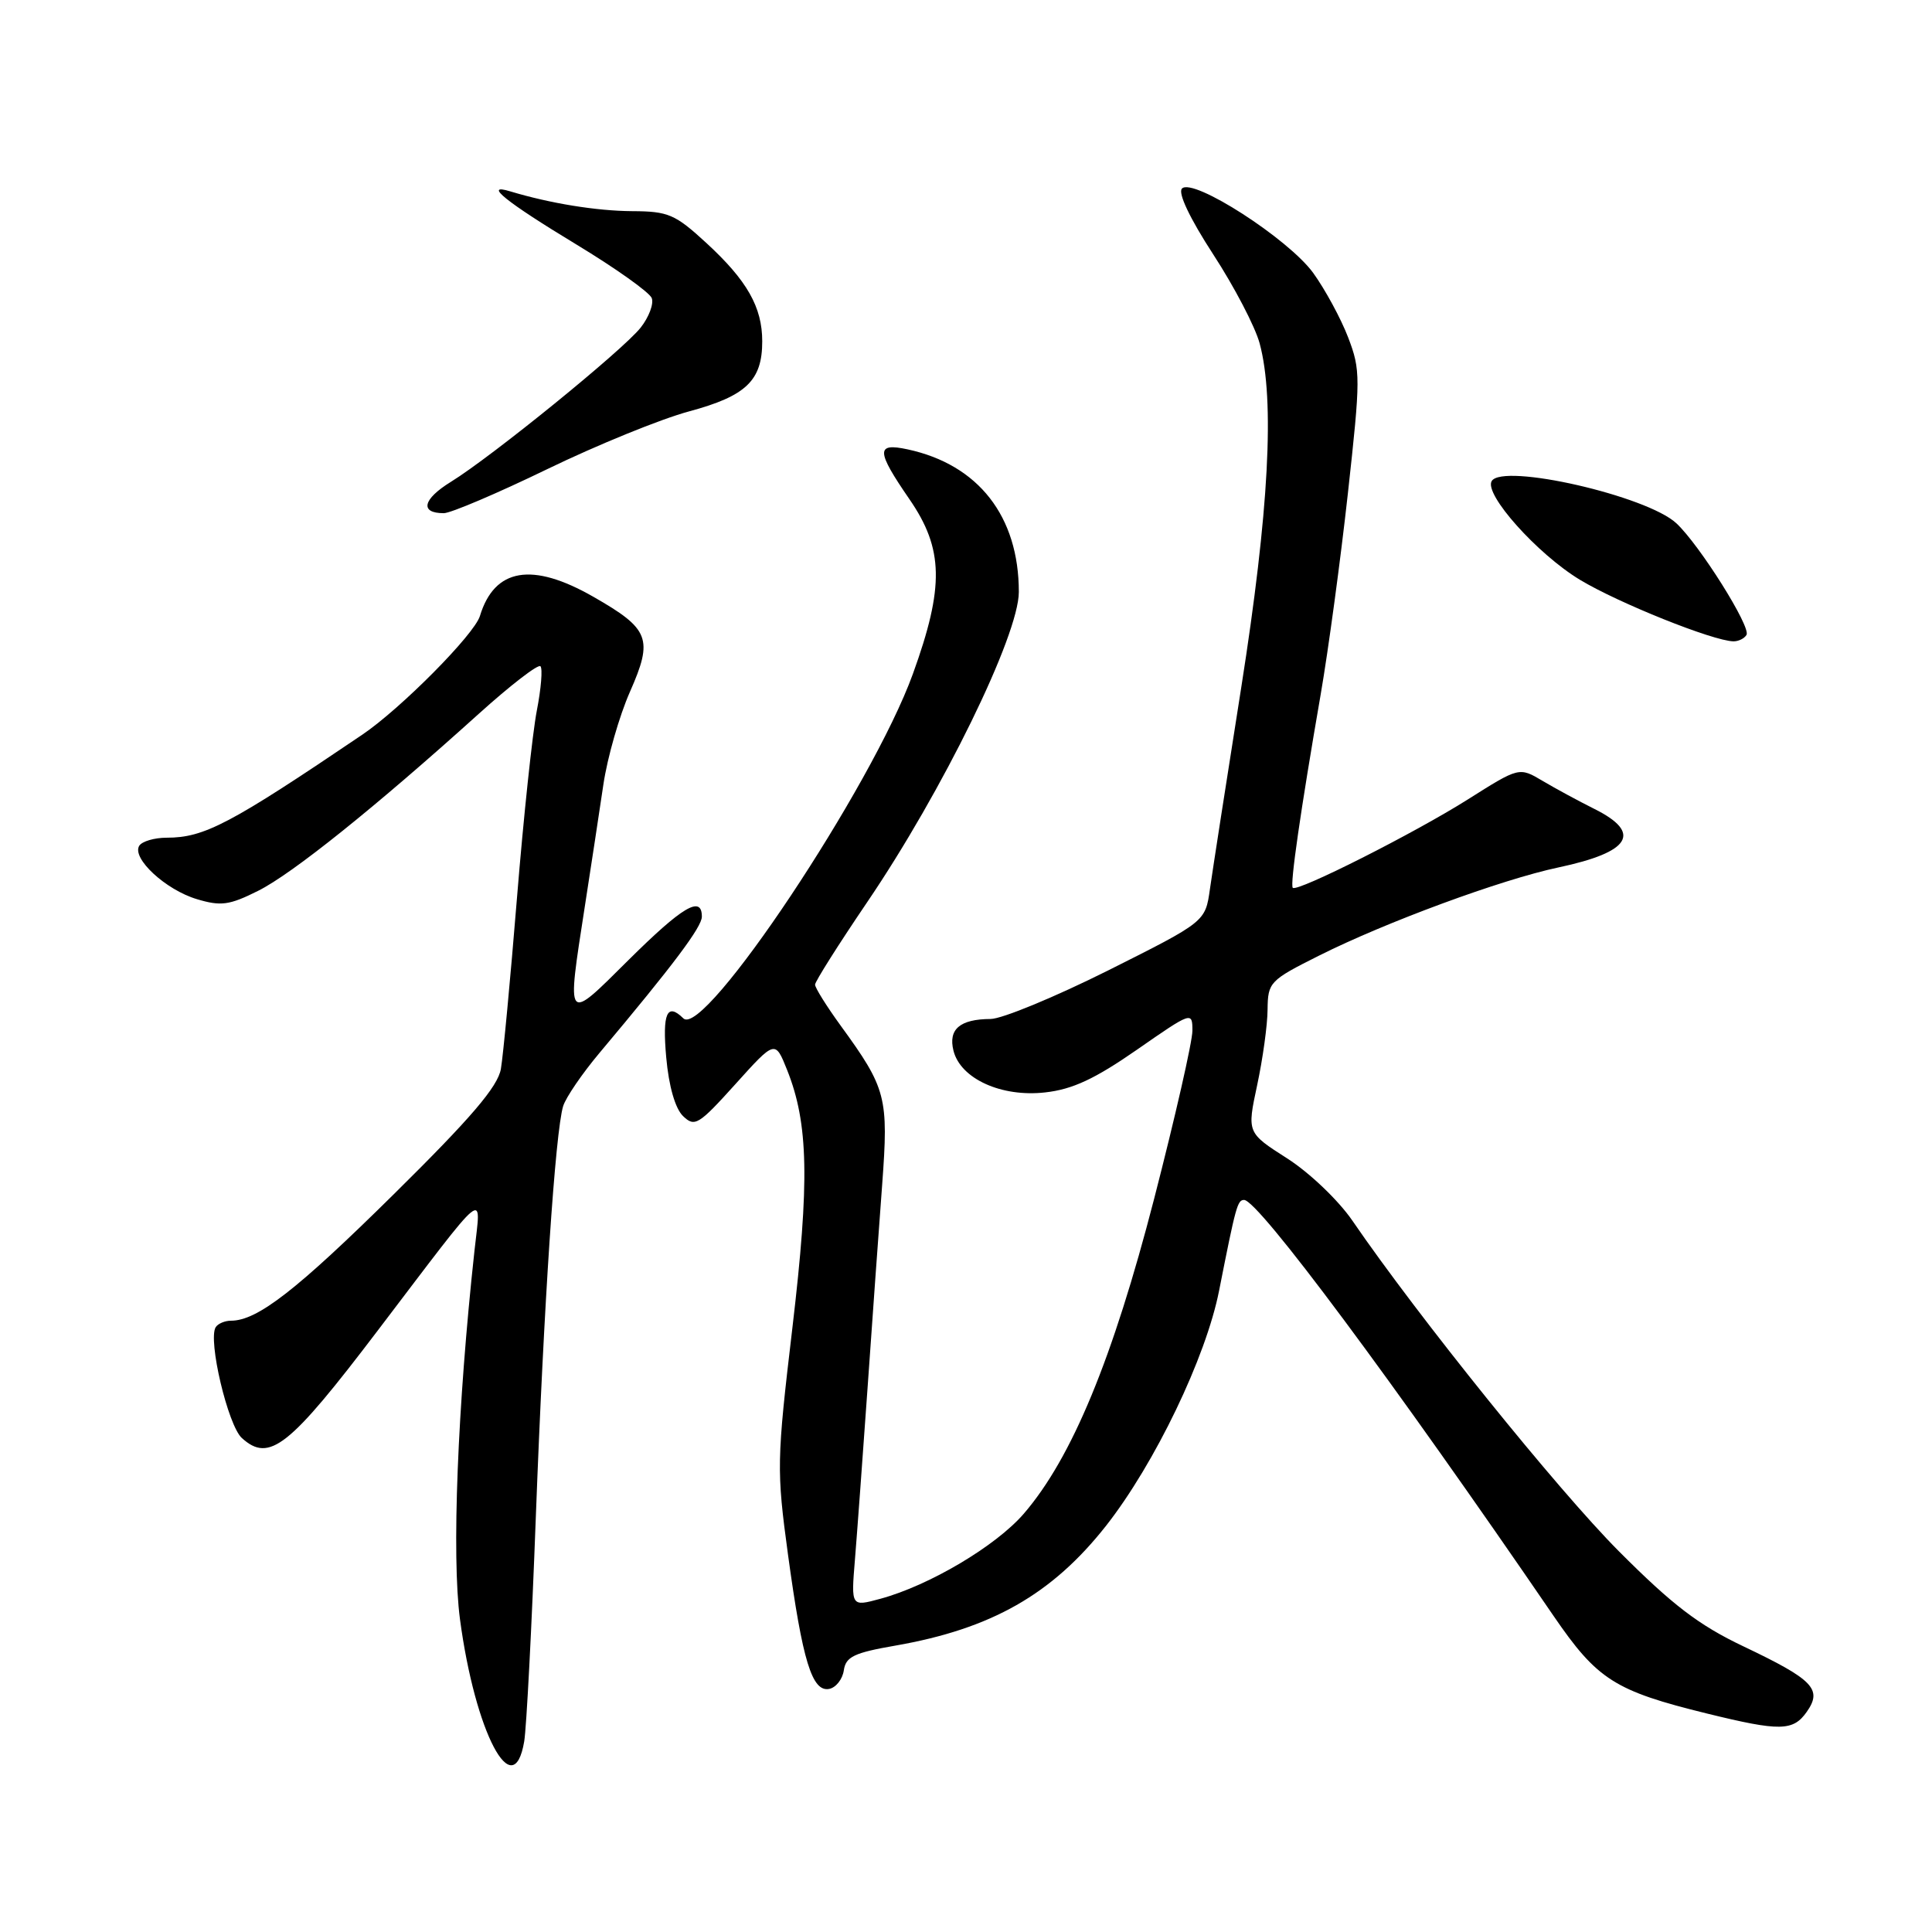 <?xml version="1.0" encoding="UTF-8" standalone="no"?>
<!DOCTYPE svg PUBLIC "-//W3C//DTD SVG 1.1//EN" "http://www.w3.org/Graphics/SVG/1.1/DTD/svg11.dtd" >
<svg xmlns="http://www.w3.org/2000/svg" xmlns:xlink="http://www.w3.org/1999/xlink" version="1.1" viewBox="0 0 256 256">
 <g >
 <path fill="currentColor"
d=" M 69.46 230.75 C 69.76 228.96 70.46 215.57 71.00 201.00 C 72.06 172.79 73.58 149.96 74.62 146.57 C 74.97 145.43 77.14 142.25 79.45 139.50 C 89.25 127.83 93.00 122.83 93.00 121.46 C 93.00 118.59 90.44 120.11 83.27 127.22 C 74.92 135.52 75.08 135.71 77.49 120.12 C 78.31 114.83 79.42 107.56 79.95 103.96 C 80.48 100.37 82.07 94.84 83.47 91.67 C 86.58 84.63 86.08 83.34 78.63 79.08 C 70.51 74.43 65.52 75.27 63.59 81.63 C 62.84 84.08 53.12 93.89 47.99 97.36 C 30.49 109.20 27.07 111.00 22.09 111.00 C 20.46 111.00 18.82 111.48 18.45 112.07 C 17.43 113.72 21.94 117.90 26.08 119.14 C 29.27 120.10 30.39 119.95 34.20 118.04 C 38.72 115.79 49.73 106.95 63.41 94.61 C 67.61 90.82 71.30 87.97 71.61 88.28 C 71.92 88.59 71.70 91.24 71.13 94.17 C 70.56 97.10 69.37 108.28 68.50 119.00 C 67.63 129.72 66.67 139.91 66.37 141.64 C 65.96 143.99 62.44 148.11 52.16 158.26 C 39.30 170.96 34.10 175.00 30.61 175.00 C 29.79 175.00 28.88 175.39 28.58 175.86 C 27.53 177.57 30.20 188.87 32.05 190.55 C 35.69 193.84 38.30 191.78 50.10 176.24 C 64.89 156.79 63.74 157.73 62.87 165.73 C 60.62 186.37 59.84 206.19 60.95 214.56 C 62.95 229.57 68.02 239.22 69.46 230.75 Z  M 239.41 226.82 C 241.51 223.83 240.26 222.55 231.01 218.15 C 225.08 215.33 221.61 212.67 214.50 205.54 C 206.41 197.42 187.91 174.47 179.19 161.73 C 177.35 159.05 173.51 155.38 170.55 153.49 C 165.23 150.09 165.23 150.09 166.58 143.79 C 167.32 140.33 167.95 135.82 167.96 133.76 C 168.00 130.16 168.24 129.90 174.75 126.64 C 183.61 122.19 198.98 116.53 206.50 114.94 C 216.08 112.91 217.64 110.36 211.25 107.18 C 209.19 106.15 206.10 104.48 204.40 103.47 C 201.30 101.63 201.30 101.63 194.51 105.92 C 187.42 110.40 171.90 118.23 171.30 117.64 C 170.91 117.24 172.33 107.42 175.00 92.00 C 176.00 86.22 177.62 74.25 178.60 65.39 C 180.29 50.06 180.30 49.06 178.64 44.72 C 177.68 42.21 175.59 38.36 174.01 36.17 C 170.73 31.65 158.09 23.51 156.62 24.98 C 156.05 25.55 157.64 28.91 160.76 33.71 C 163.55 37.99 166.32 43.30 166.91 45.50 C 168.94 53.02 168.14 67.78 164.47 91.10 C 162.52 103.42 160.66 115.44 160.32 117.82 C 159.71 122.13 159.71 122.13 146.87 128.57 C 139.81 132.10 132.78 135.01 131.26 135.02 C 127.19 135.04 125.63 136.38 126.34 139.22 C 127.27 142.94 132.70 145.41 138.49 144.75 C 142.11 144.35 145.08 142.96 150.64 139.10 C 157.92 134.04 158.00 134.01 158.00 136.58 C 158.00 138.01 155.72 148.02 152.93 158.84 C 147.45 180.07 142.03 193.18 135.66 200.57 C 131.97 204.85 123.14 210.09 116.64 211.85 C 112.77 212.90 112.77 212.90 113.28 206.70 C 113.56 203.29 114.31 193.07 114.95 184.00 C 115.58 174.93 116.46 162.78 116.89 157.00 C 117.75 145.37 117.46 144.24 111.37 135.87 C 109.52 133.32 108.00 130.89 108.00 130.47 C 108.00 130.06 111.09 125.17 114.86 119.61 C 124.89 104.85 135.00 84.17 135.00 78.44 C 135.00 68.42 129.65 61.56 120.25 59.54 C 116.05 58.64 116.09 59.73 120.50 66.14 C 125.04 72.73 125.14 77.75 120.96 89.30 C 115.56 104.22 93.29 137.64 90.55 134.94 C 88.38 132.80 87.75 134.26 88.28 140.13 C 88.62 143.93 89.47 146.88 90.50 147.88 C 92.05 149.38 92.56 149.07 97.44 143.66 C 102.71 137.81 102.71 137.81 104.29 141.76 C 107.13 148.87 107.29 156.49 105.00 175.91 C 102.91 193.58 102.89 194.78 104.42 206.04 C 106.34 220.09 107.60 224.22 109.87 223.79 C 110.76 223.62 111.64 222.51 111.81 221.33 C 112.07 219.53 113.16 219.00 118.65 218.05 C 131.37 215.83 139.41 211.25 146.56 202.17 C 153.02 193.94 159.80 179.85 161.54 171.00 C 163.76 159.77 163.97 159.00 164.85 159.00 C 166.72 159.00 184.63 183.08 205.85 214.11 C 211.65 222.58 213.95 224.05 226.22 227.06 C 235.87 229.43 237.60 229.40 239.41 226.82 Z  M 231.42 84.13 C 232.05 83.10 225.20 72.20 222.13 69.34 C 218.23 65.70 199.14 61.34 197.66 63.74 C 196.60 65.46 203.67 73.38 209.34 76.82 C 214.42 79.89 226.98 84.93 229.69 84.98 C 230.35 84.99 231.13 84.61 231.42 84.13 Z  M 72.50 62.17 C 79.10 58.97 87.56 55.52 91.31 54.51 C 98.87 52.47 101.00 50.43 101.00 45.23 C 101.00 40.70 99.00 37.17 93.60 32.20 C 89.46 28.39 88.56 28.00 83.77 27.98 C 79.04 27.95 72.89 26.95 67.62 25.36 C 63.91 24.23 67.07 26.77 76.38 32.40 C 81.58 35.55 86.07 38.74 86.36 39.50 C 86.65 40.25 85.99 42.01 84.90 43.40 C 82.57 46.37 65.19 60.49 59.74 63.85 C 56.00 66.16 55.59 68.00 58.81 68.00 C 59.74 67.99 65.90 65.37 72.50 62.17 Z "/>
</g>
</svg>